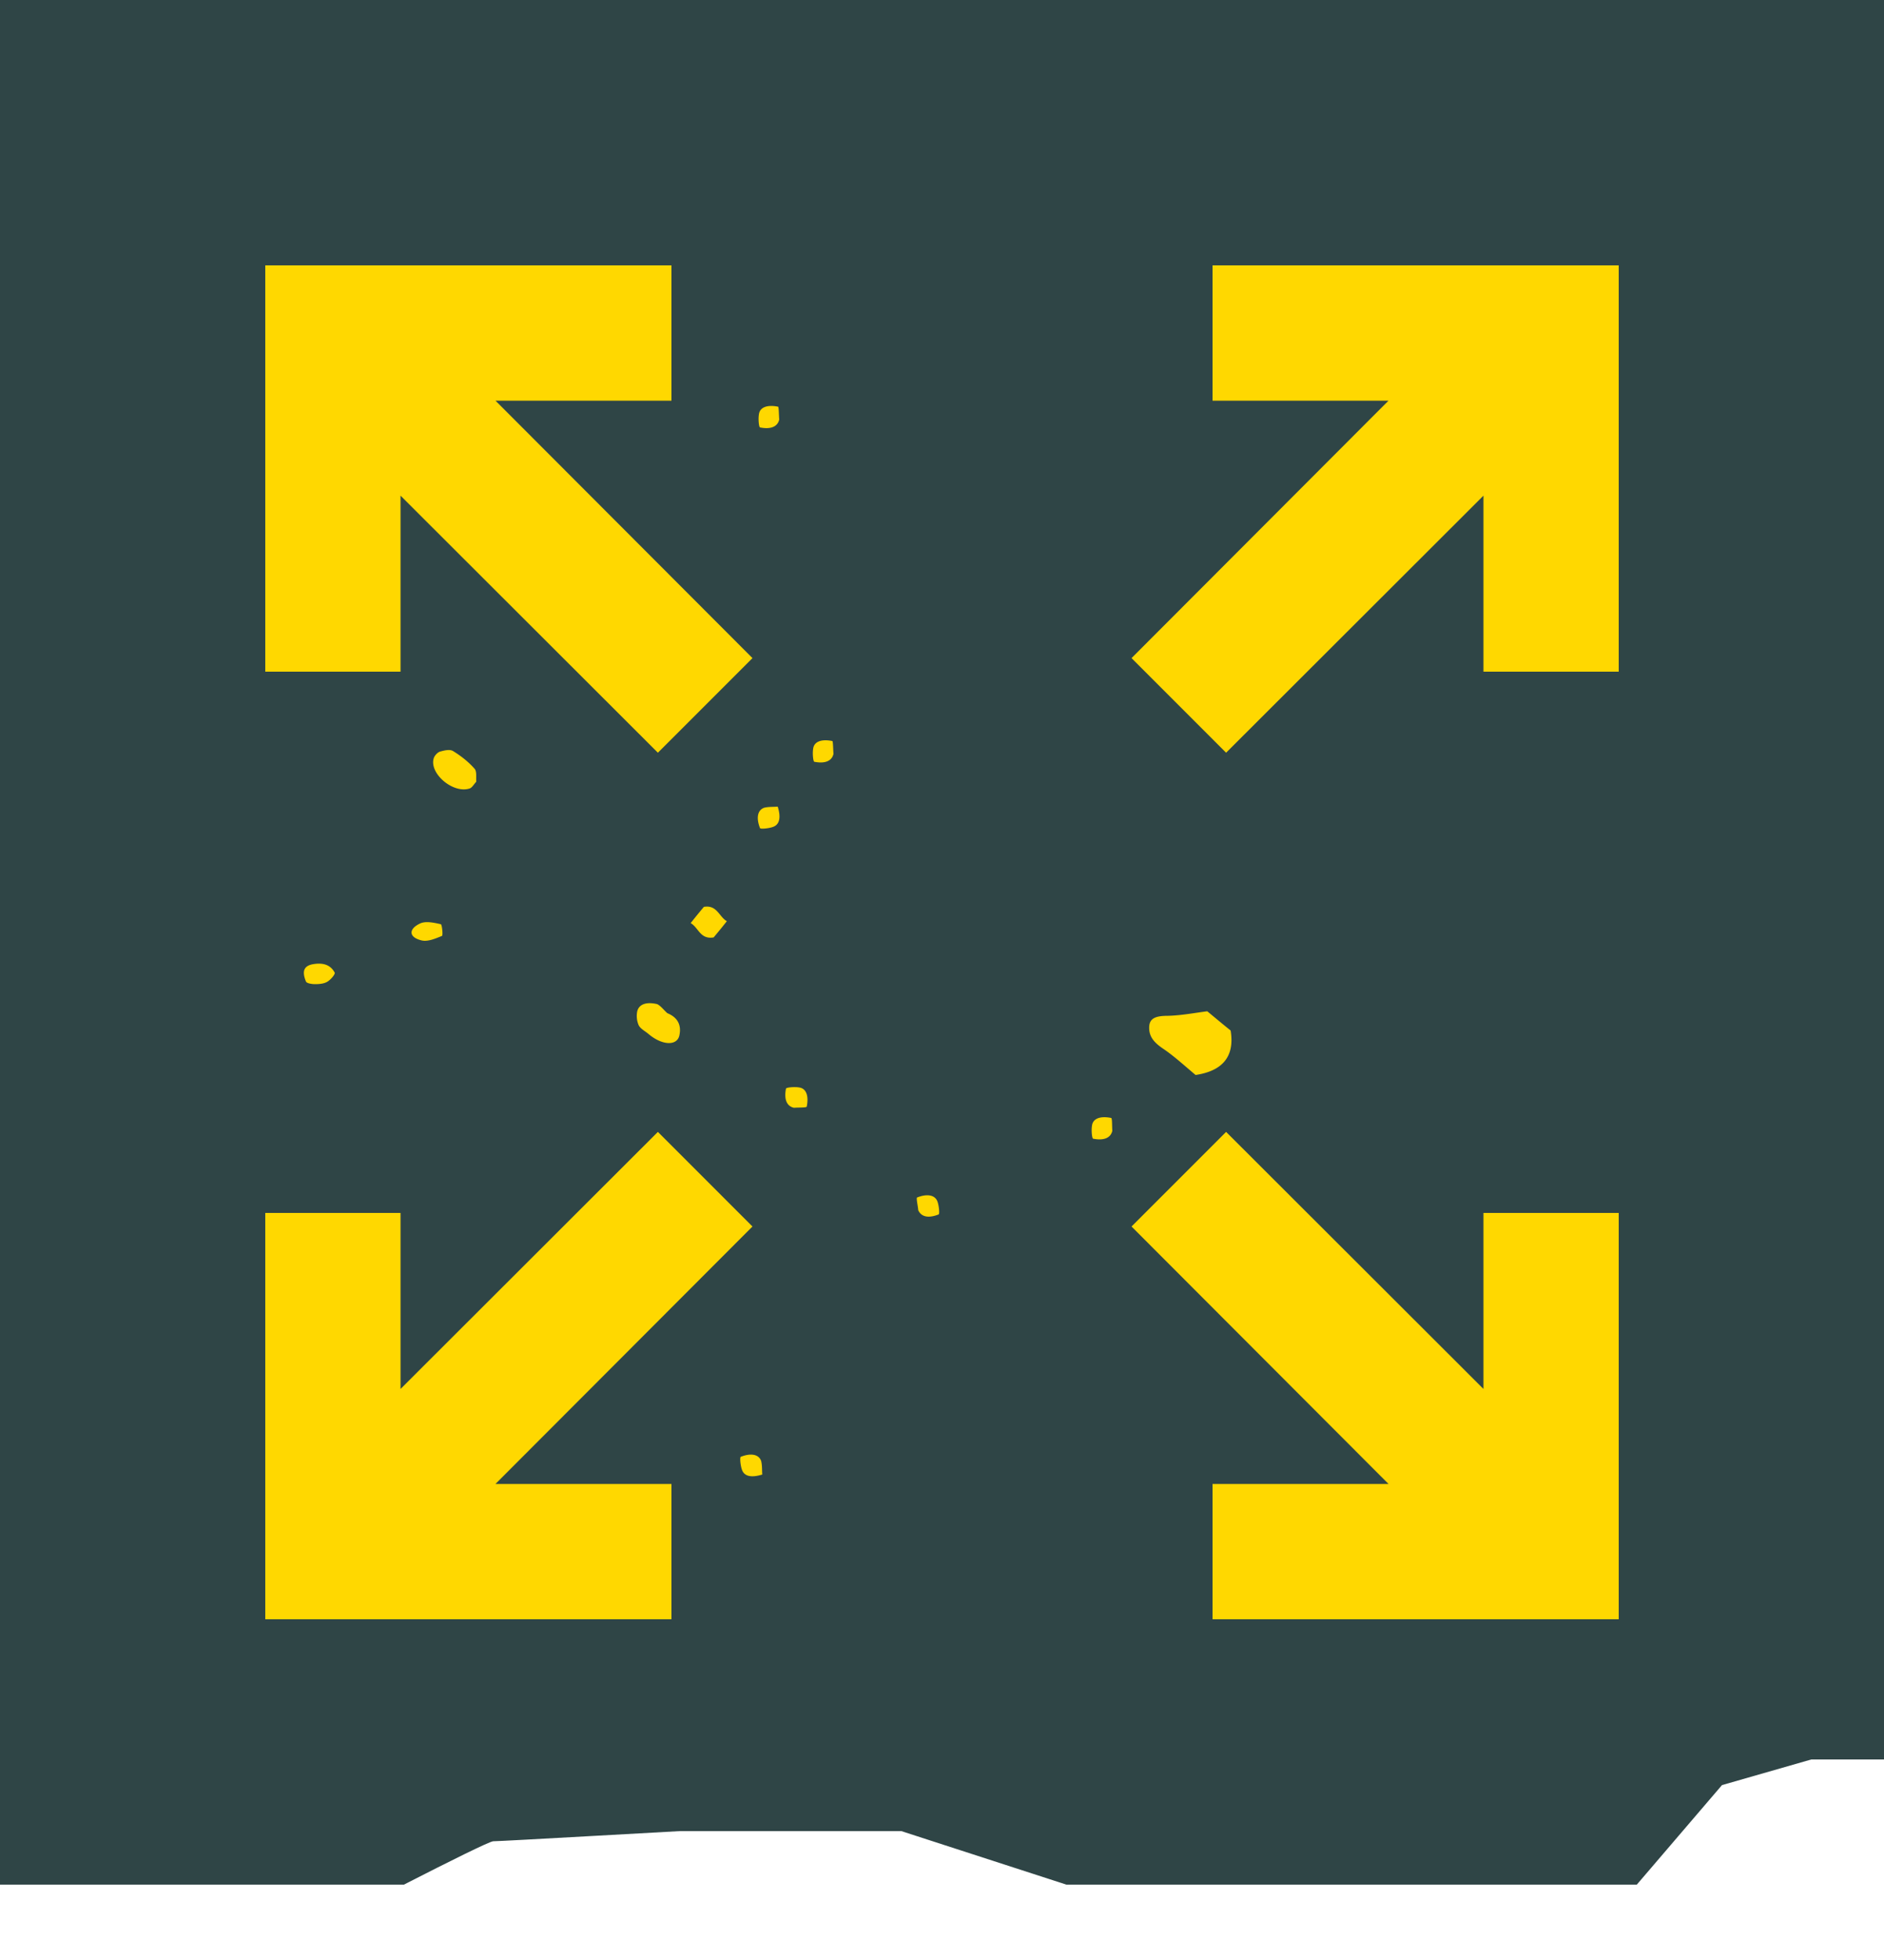 <svg xmlns="http://www.w3.org/2000/svg" viewBox="0 0 50 52"><style>.st1{fill:#ffd800}</style><switch><g><path d="M13.09 48.85c.2 0 4.91-.27 4.96-.27h5.87L28.3 50h15.14l2.26-2.64 2.37-.68H50V0H0v50h10.72c1.21-.62 2.28-1.15 2.37-1.15z" fill="#2f4546" id="Background_2_"/><g id="Icon_2_"><path class="st1" d="M17.82 10.63V7.04H7.04v10.78h3.59v-4.67l6.83 6.82 2.51-2.51-6.82-6.83zM39.37 36.85l-6.83-6.82-2.51 2.51 6.82 6.83h-4.67v3.59h10.78V32.18h-3.59zM32.18 7.04v3.59h4.67l-6.82 6.83 2.51 2.51 6.83-6.82v4.67h3.59V7.04zM17.46 30.03l-6.83 6.82v-4.67H7.04v10.78h10.78v-3.59h-4.67l6.82-6.83zM19.29 24.44c-.15.19-.25.31-.35.43-.36.06-.4-.26-.61-.38.15-.19.25-.31.35-.43.35-.06.4.26.61.38zM31.73 28.52c-.31-.26-.58-.51-.88-.71-.23-.16-.37-.32-.35-.59.02-.21.18-.27.5-.27.36-.01.72-.08 1.04-.12.23.19.42.35.62.51.12.73-.26 1.08-.93 1.18zM12.64 20.74c-.06.06-.11.16-.18.18-.44.14-1.07-.4-.95-.8.02-.07.1-.16.17-.18.11-.03.26-.07.35-.01.21.13.4.28.56.46.07.07.04.23.05.35zM17.71 26.88c.27.11.38.31.32.59-.06.28-.45.27-.81-.03-.09-.08-.22-.14-.27-.24a.622.622 0 01-.04-.36c.04-.19.23-.27.53-.2.09.04.18.16.27.24zM20.68 11.13c-.04.18-.21.27-.51.21-.03-.01-.05-.22-.03-.34.02-.19.21-.27.51-.21.02.01.02.22.03.34zM22.12 20c-.04.18-.21.27-.51.21-.03-.01-.05-.22-.03-.34.02-.19.21-.27.51-.21.02.01.02.23.03.34zM20.64 21.4c.09.29.05.48-.13.54-.11.04-.33.06-.34.03-.11-.28-.06-.48.11-.54.12-.03.25-.02.36-.03zM29.52 30c-.04.18-.21.27-.51.21-.03-.01-.05-.22-.03-.34.02-.19.21-.27.51-.21.03.01.02.22.03.34zM11.7 24.52c.03.01.06.29.03.31-.17.07-.38.16-.54.12-.34-.08-.36-.3-.04-.45.15-.07.37-.02.55.02zM8.68 26.05c-.09.05-.21.06-.32.06-.08 0-.22-.02-.24-.07-.12-.29-.04-.42.19-.46.24-.04.45 0 .57.22.03.04-.11.2-.2.25zM21.07 29.39c-.18-.04-.27-.21-.21-.51.01-.03.22-.05.34-.03.19.02.27.21.21.51-.01.03-.22.02-.34.03zM24.37 32.11c-.01-.12-.06-.33-.03-.34.28-.11.48-.06.54.11.04.11.06.33.03.34-.28.11-.46.06-.54-.11zM20.23 39.12c-.29.09-.48.05-.54-.13-.04-.11-.06-.33-.03-.34.28-.11.48-.06.54.11.03.12.02.24.03.36z"/></g></g></switch></svg>